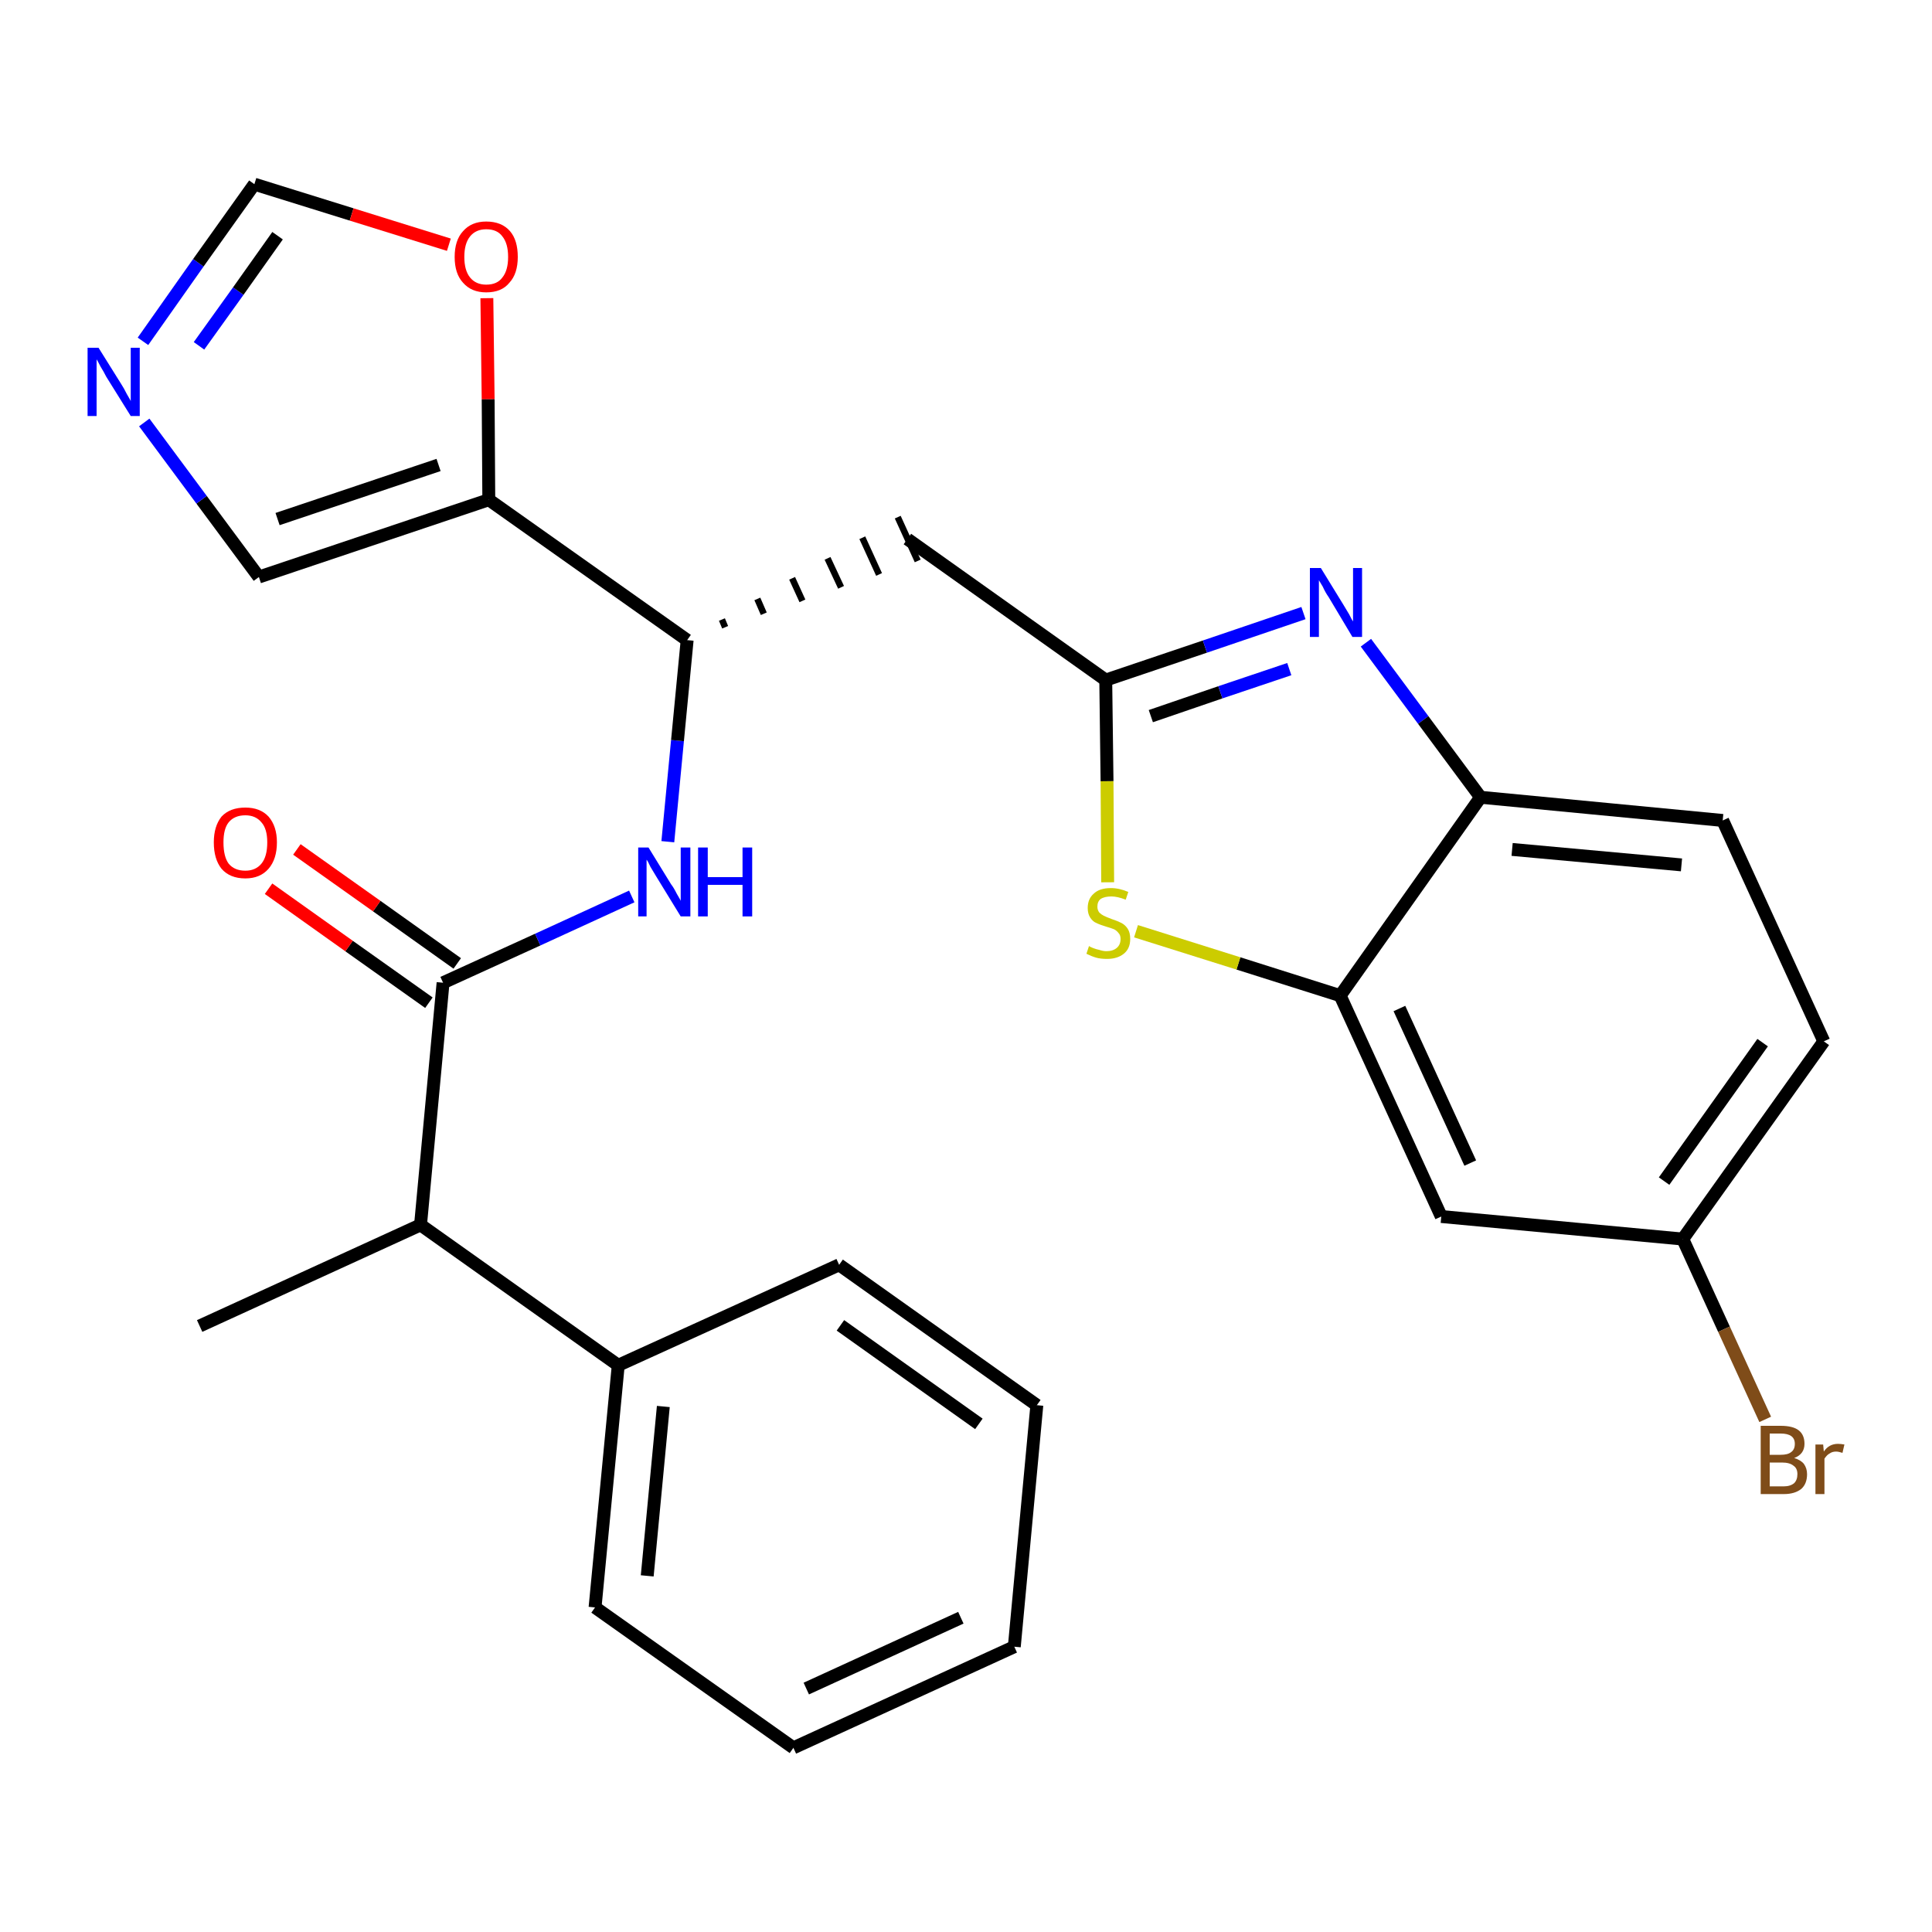 <?xml version='1.0' encoding='iso-8859-1'?>
<svg version='1.1' baseProfile='full'
              xmlns='http://www.w3.org/2000/svg'
                      xmlns:rdkit='http://www.rdkit.org/xml'
                      xmlns:xlink='http://www.w3.org/1999/xlink'
                  xml:space='preserve'
width='300px' height='300px' viewBox='0 0 300 300'>
<!-- END OF HEADER -->
<path class='bond-0 atom-0 atom-1' d='M 31.0,205.9 L 65.3,190.2' style='fill:none;fill-rule:evenodd;stroke:#000000;stroke-width:2.0px;stroke-linecap:butt;stroke-linejoin:miter;stroke-opacity:1' />
<path class='bond-1 atom-1 atom-2' d='M 65.3,190.2 L 68.8,152.6' style='fill:none;fill-rule:evenodd;stroke:#000000;stroke-width:2.0px;stroke-linecap:butt;stroke-linejoin:miter;stroke-opacity:1' />
<path class='bond-21 atom-1 atom-22' d='M 65.3,190.2 L 96.0,212.0' style='fill:none;fill-rule:evenodd;stroke:#000000;stroke-width:2.0px;stroke-linecap:butt;stroke-linejoin:miter;stroke-opacity:1' />
<path class='bond-2 atom-2 atom-3' d='M 71.0,149.6 L 58.5,140.7' style='fill:none;fill-rule:evenodd;stroke:#000000;stroke-width:2.0px;stroke-linecap:butt;stroke-linejoin:miter;stroke-opacity:1' />
<path class='bond-2 atom-2 atom-3' d='M 58.5,140.7 L 46.1,131.9' style='fill:none;fill-rule:evenodd;stroke:#FF0000;stroke-width:2.0px;stroke-linecap:butt;stroke-linejoin:miter;stroke-opacity:1' />
<path class='bond-2 atom-2 atom-3' d='M 66.6,155.7 L 54.2,146.9' style='fill:none;fill-rule:evenodd;stroke:#000000;stroke-width:2.0px;stroke-linecap:butt;stroke-linejoin:miter;stroke-opacity:1' />
<path class='bond-2 atom-2 atom-3' d='M 54.2,146.9 L 41.7,138.0' style='fill:none;fill-rule:evenodd;stroke:#FF0000;stroke-width:2.0px;stroke-linecap:butt;stroke-linejoin:miter;stroke-opacity:1' />
<path class='bond-3 atom-2 atom-4' d='M 68.8,152.6 L 83.5,145.9' style='fill:none;fill-rule:evenodd;stroke:#000000;stroke-width:2.0px;stroke-linecap:butt;stroke-linejoin:miter;stroke-opacity:1' />
<path class='bond-3 atom-2 atom-4' d='M 83.5,145.9 L 98.1,139.2' style='fill:none;fill-rule:evenodd;stroke:#0000FF;stroke-width:2.0px;stroke-linecap:butt;stroke-linejoin:miter;stroke-opacity:1' />
<path class='bond-4 atom-4 atom-5' d='M 103.7,130.7 L 105.2,115.0' style='fill:none;fill-rule:evenodd;stroke:#0000FF;stroke-width:2.0px;stroke-linecap:butt;stroke-linejoin:miter;stroke-opacity:1' />
<path class='bond-4 atom-4 atom-5' d='M 105.2,115.0 L 106.7,99.4' style='fill:none;fill-rule:evenodd;stroke:#000000;stroke-width:2.0px;stroke-linecap:butt;stroke-linejoin:miter;stroke-opacity:1' />
<path class='bond-5 atom-5 atom-6' d='M 112.6,97.4 L 112.1,96.2' style='fill:none;fill-rule:evenodd;stroke:#000000;stroke-width:1.0px;stroke-linecap:butt;stroke-linejoin:miter;stroke-opacity:1' />
<path class='bond-5 atom-5 atom-6' d='M 118.6,95.3 L 117.6,93.0' style='fill:none;fill-rule:evenodd;stroke:#000000;stroke-width:1.0px;stroke-linecap:butt;stroke-linejoin:miter;stroke-opacity:1' />
<path class='bond-5 atom-5 atom-6' d='M 124.6,93.3 L 123.0,89.8' style='fill:none;fill-rule:evenodd;stroke:#000000;stroke-width:1.0px;stroke-linecap:butt;stroke-linejoin:miter;stroke-opacity:1' />
<path class='bond-5 atom-5 atom-6' d='M 130.6,91.2 L 128.5,86.7' style='fill:none;fill-rule:evenodd;stroke:#000000;stroke-width:1.0px;stroke-linecap:butt;stroke-linejoin:miter;stroke-opacity:1' />
<path class='bond-5 atom-5 atom-6' d='M 136.5,89.2 L 133.9,83.5' style='fill:none;fill-rule:evenodd;stroke:#000000;stroke-width:1.0px;stroke-linecap:butt;stroke-linejoin:miter;stroke-opacity:1' />
<path class='bond-5 atom-5 atom-6' d='M 142.5,87.1 L 139.4,80.3' style='fill:none;fill-rule:evenodd;stroke:#000000;stroke-width:1.0px;stroke-linecap:butt;stroke-linejoin:miter;stroke-opacity:1' />
<path class='bond-16 atom-5 atom-17' d='M 106.7,99.4 L 75.9,77.6' style='fill:none;fill-rule:evenodd;stroke:#000000;stroke-width:2.0px;stroke-linecap:butt;stroke-linejoin:miter;stroke-opacity:1' />
<path class='bond-6 atom-6 atom-7' d='M 140.9,83.7 L 171.7,105.6' style='fill:none;fill-rule:evenodd;stroke:#000000;stroke-width:2.0px;stroke-linecap:butt;stroke-linejoin:miter;stroke-opacity:1' />
<path class='bond-7 atom-7 atom-8' d='M 171.7,105.6 L 187.1,100.4' style='fill:none;fill-rule:evenodd;stroke:#000000;stroke-width:2.0px;stroke-linecap:butt;stroke-linejoin:miter;stroke-opacity:1' />
<path class='bond-7 atom-7 atom-8' d='M 187.1,100.4 L 202.4,95.2' style='fill:none;fill-rule:evenodd;stroke:#0000FF;stroke-width:2.0px;stroke-linecap:butt;stroke-linejoin:miter;stroke-opacity:1' />
<path class='bond-7 atom-7 atom-8' d='M 178.7,111.2 L 189.5,107.5' style='fill:none;fill-rule:evenodd;stroke:#000000;stroke-width:2.0px;stroke-linecap:butt;stroke-linejoin:miter;stroke-opacity:1' />
<path class='bond-7 atom-7 atom-8' d='M 189.5,107.5 L 200.2,103.9' style='fill:none;fill-rule:evenodd;stroke:#0000FF;stroke-width:2.0px;stroke-linecap:butt;stroke-linejoin:miter;stroke-opacity:1' />
<path class='bond-27 atom-16 atom-7' d='M 172.0,137.0 L 171.9,121.3' style='fill:none;fill-rule:evenodd;stroke:#CCCC00;stroke-width:2.0px;stroke-linecap:butt;stroke-linejoin:miter;stroke-opacity:1' />
<path class='bond-27 atom-16 atom-7' d='M 171.9,121.3 L 171.7,105.6' style='fill:none;fill-rule:evenodd;stroke:#000000;stroke-width:2.0px;stroke-linecap:butt;stroke-linejoin:miter;stroke-opacity:1' />
<path class='bond-8 atom-8 atom-9' d='M 212.1,99.8 L 221.0,111.8' style='fill:none;fill-rule:evenodd;stroke:#0000FF;stroke-width:2.0px;stroke-linecap:butt;stroke-linejoin:miter;stroke-opacity:1' />
<path class='bond-8 atom-8 atom-9' d='M 221.0,111.8 L 229.9,123.8' style='fill:none;fill-rule:evenodd;stroke:#000000;stroke-width:2.0px;stroke-linecap:butt;stroke-linejoin:miter;stroke-opacity:1' />
<path class='bond-9 atom-9 atom-10' d='M 229.9,123.8 L 267.5,127.4' style='fill:none;fill-rule:evenodd;stroke:#000000;stroke-width:2.0px;stroke-linecap:butt;stroke-linejoin:miter;stroke-opacity:1' />
<path class='bond-9 atom-9 atom-10' d='M 234.8,131.9 L 261.1,134.3' style='fill:none;fill-rule:evenodd;stroke:#000000;stroke-width:2.0px;stroke-linecap:butt;stroke-linejoin:miter;stroke-opacity:1' />
<path class='bond-30 atom-15 atom-9' d='M 208.1,154.6 L 229.9,123.8' style='fill:none;fill-rule:evenodd;stroke:#000000;stroke-width:2.0px;stroke-linecap:butt;stroke-linejoin:miter;stroke-opacity:1' />
<path class='bond-10 atom-10 atom-11' d='M 267.5,127.4 L 283.2,161.7' style='fill:none;fill-rule:evenodd;stroke:#000000;stroke-width:2.0px;stroke-linecap:butt;stroke-linejoin:miter;stroke-opacity:1' />
<path class='bond-11 atom-11 atom-12' d='M 283.2,161.7 L 261.3,192.4' style='fill:none;fill-rule:evenodd;stroke:#000000;stroke-width:2.0px;stroke-linecap:butt;stroke-linejoin:miter;stroke-opacity:1' />
<path class='bond-11 atom-11 atom-12' d='M 273.7,161.9 L 258.4,183.4' style='fill:none;fill-rule:evenodd;stroke:#000000;stroke-width:2.0px;stroke-linecap:butt;stroke-linejoin:miter;stroke-opacity:1' />
<path class='bond-12 atom-12 atom-13' d='M 261.3,192.4 L 267.7,206.4' style='fill:none;fill-rule:evenodd;stroke:#000000;stroke-width:2.0px;stroke-linecap:butt;stroke-linejoin:miter;stroke-opacity:1' />
<path class='bond-12 atom-12 atom-13' d='M 267.7,206.4 L 274.1,220.4' style='fill:none;fill-rule:evenodd;stroke:#7F4C19;stroke-width:2.0px;stroke-linecap:butt;stroke-linejoin:miter;stroke-opacity:1' />
<path class='bond-13 atom-12 atom-14' d='M 261.3,192.4 L 223.8,188.9' style='fill:none;fill-rule:evenodd;stroke:#000000;stroke-width:2.0px;stroke-linecap:butt;stroke-linejoin:miter;stroke-opacity:1' />
<path class='bond-14 atom-14 atom-15' d='M 223.8,188.9 L 208.1,154.6' style='fill:none;fill-rule:evenodd;stroke:#000000;stroke-width:2.0px;stroke-linecap:butt;stroke-linejoin:miter;stroke-opacity:1' />
<path class='bond-14 atom-14 atom-15' d='M 228.3,180.6 L 217.3,156.6' style='fill:none;fill-rule:evenodd;stroke:#000000;stroke-width:2.0px;stroke-linecap:butt;stroke-linejoin:miter;stroke-opacity:1' />
<path class='bond-15 atom-15 atom-16' d='M 208.1,154.6 L 192.3,149.6' style='fill:none;fill-rule:evenodd;stroke:#000000;stroke-width:2.0px;stroke-linecap:butt;stroke-linejoin:miter;stroke-opacity:1' />
<path class='bond-15 atom-15 atom-16' d='M 192.3,149.6 L 176.4,144.6' style='fill:none;fill-rule:evenodd;stroke:#CCCC00;stroke-width:2.0px;stroke-linecap:butt;stroke-linejoin:miter;stroke-opacity:1' />
<path class='bond-17 atom-17 atom-18' d='M 75.9,77.6 L 40.2,89.6' style='fill:none;fill-rule:evenodd;stroke:#000000;stroke-width:2.0px;stroke-linecap:butt;stroke-linejoin:miter;stroke-opacity:1' />
<path class='bond-17 atom-17 atom-18' d='M 68.1,72.2 L 43.1,80.6' style='fill:none;fill-rule:evenodd;stroke:#000000;stroke-width:2.0px;stroke-linecap:butt;stroke-linejoin:miter;stroke-opacity:1' />
<path class='bond-28 atom-21 atom-17' d='M 75.6,46.3 L 75.8,62.0' style='fill:none;fill-rule:evenodd;stroke:#FF0000;stroke-width:2.0px;stroke-linecap:butt;stroke-linejoin:miter;stroke-opacity:1' />
<path class='bond-28 atom-21 atom-17' d='M 75.8,62.0 L 75.9,77.6' style='fill:none;fill-rule:evenodd;stroke:#000000;stroke-width:2.0px;stroke-linecap:butt;stroke-linejoin:miter;stroke-opacity:1' />
<path class='bond-18 atom-18 atom-19' d='M 40.2,89.6 L 31.3,77.6' style='fill:none;fill-rule:evenodd;stroke:#000000;stroke-width:2.0px;stroke-linecap:butt;stroke-linejoin:miter;stroke-opacity:1' />
<path class='bond-18 atom-18 atom-19' d='M 31.3,77.6 L 22.4,65.6' style='fill:none;fill-rule:evenodd;stroke:#0000FF;stroke-width:2.0px;stroke-linecap:butt;stroke-linejoin:miter;stroke-opacity:1' />
<path class='bond-19 atom-19 atom-20' d='M 22.2,53.0 L 30.8,40.8' style='fill:none;fill-rule:evenodd;stroke:#0000FF;stroke-width:2.0px;stroke-linecap:butt;stroke-linejoin:miter;stroke-opacity:1' />
<path class='bond-19 atom-19 atom-20' d='M 30.8,40.8 L 39.5,28.6' style='fill:none;fill-rule:evenodd;stroke:#000000;stroke-width:2.0px;stroke-linecap:butt;stroke-linejoin:miter;stroke-opacity:1' />
<path class='bond-19 atom-19 atom-20' d='M 30.9,53.7 L 37.0,45.2' style='fill:none;fill-rule:evenodd;stroke:#0000FF;stroke-width:2.0px;stroke-linecap:butt;stroke-linejoin:miter;stroke-opacity:1' />
<path class='bond-19 atom-19 atom-20' d='M 37.0,45.2 L 43.1,36.6' style='fill:none;fill-rule:evenodd;stroke:#000000;stroke-width:2.0px;stroke-linecap:butt;stroke-linejoin:miter;stroke-opacity:1' />
<path class='bond-20 atom-20 atom-21' d='M 39.5,28.6 L 54.6,33.3' style='fill:none;fill-rule:evenodd;stroke:#000000;stroke-width:2.0px;stroke-linecap:butt;stroke-linejoin:miter;stroke-opacity:1' />
<path class='bond-20 atom-20 atom-21' d='M 54.6,33.3 L 69.7,38.0' style='fill:none;fill-rule:evenodd;stroke:#FF0000;stroke-width:2.0px;stroke-linecap:butt;stroke-linejoin:miter;stroke-opacity:1' />
<path class='bond-22 atom-22 atom-23' d='M 96.0,212.0 L 92.4,249.6' style='fill:none;fill-rule:evenodd;stroke:#000000;stroke-width:2.0px;stroke-linecap:butt;stroke-linejoin:miter;stroke-opacity:1' />
<path class='bond-22 atom-22 atom-23' d='M 103.0,218.4 L 100.5,244.7' style='fill:none;fill-rule:evenodd;stroke:#000000;stroke-width:2.0px;stroke-linecap:butt;stroke-linejoin:miter;stroke-opacity:1' />
<path class='bond-29 atom-27 atom-22' d='M 130.3,196.4 L 96.0,212.0' style='fill:none;fill-rule:evenodd;stroke:#000000;stroke-width:2.0px;stroke-linecap:butt;stroke-linejoin:miter;stroke-opacity:1' />
<path class='bond-23 atom-23 atom-24' d='M 92.4,249.6 L 123.2,271.4' style='fill:none;fill-rule:evenodd;stroke:#000000;stroke-width:2.0px;stroke-linecap:butt;stroke-linejoin:miter;stroke-opacity:1' />
<path class='bond-24 atom-24 atom-25' d='M 123.2,271.4 L 157.5,255.7' style='fill:none;fill-rule:evenodd;stroke:#000000;stroke-width:2.0px;stroke-linecap:butt;stroke-linejoin:miter;stroke-opacity:1' />
<path class='bond-24 atom-24 atom-25' d='M 125.2,262.2 L 149.2,251.2' style='fill:none;fill-rule:evenodd;stroke:#000000;stroke-width:2.0px;stroke-linecap:butt;stroke-linejoin:miter;stroke-opacity:1' />
<path class='bond-25 atom-25 atom-26' d='M 157.5,255.7 L 161.0,218.2' style='fill:none;fill-rule:evenodd;stroke:#000000;stroke-width:2.0px;stroke-linecap:butt;stroke-linejoin:miter;stroke-opacity:1' />
<path class='bond-26 atom-26 atom-27' d='M 161.0,218.2 L 130.3,196.4' style='fill:none;fill-rule:evenodd;stroke:#000000;stroke-width:2.0px;stroke-linecap:butt;stroke-linejoin:miter;stroke-opacity:1' />
<path class='bond-26 atom-26 atom-27' d='M 152.0,221.1 L 130.5,205.8' style='fill:none;fill-rule:evenodd;stroke:#000000;stroke-width:2.0px;stroke-linecap:butt;stroke-linejoin:miter;stroke-opacity:1' />
<path  class='atom-3' d='M 33.2 130.8
Q 33.2 128.3, 34.4 126.8
Q 35.7 125.4, 38.1 125.4
Q 40.4 125.4, 41.7 126.8
Q 43.0 128.3, 43.0 130.8
Q 43.0 133.4, 41.7 134.9
Q 40.4 136.4, 38.1 136.4
Q 35.7 136.4, 34.4 134.9
Q 33.2 133.4, 33.2 130.8
M 38.1 135.2
Q 39.7 135.2, 40.6 134.1
Q 41.5 133.0, 41.5 130.8
Q 41.5 128.7, 40.6 127.7
Q 39.7 126.6, 38.1 126.6
Q 36.4 126.6, 35.5 127.7
Q 34.7 128.7, 34.7 130.8
Q 34.7 133.0, 35.5 134.1
Q 36.4 135.2, 38.1 135.2
' fill='#FF0000'/>
<path  class='atom-4' d='M 100.7 131.6
L 104.2 137.3
Q 104.6 137.8, 105.1 138.8
Q 105.7 139.8, 105.7 139.9
L 105.7 131.6
L 107.2 131.6
L 107.2 142.3
L 105.7 142.3
L 101.9 136.1
Q 101.5 135.4, 101.0 134.6
Q 100.6 133.7, 100.4 133.5
L 100.4 142.3
L 99.1 142.3
L 99.1 131.6
L 100.7 131.6
' fill='#0000FF'/>
<path  class='atom-4' d='M 108.4 131.6
L 109.9 131.6
L 109.9 136.2
L 115.3 136.2
L 115.3 131.6
L 116.8 131.6
L 116.8 142.3
L 115.3 142.3
L 115.3 137.4
L 109.9 137.4
L 109.9 142.3
L 108.4 142.3
L 108.4 131.6
' fill='#0000FF'/>
<path  class='atom-8' d='M 205.1 88.2
L 208.6 93.9
Q 208.9 94.4, 209.5 95.4
Q 210.0 96.4, 210.1 96.5
L 210.1 88.2
L 211.5 88.2
L 211.5 98.9
L 210.0 98.9
L 206.3 92.7
Q 205.8 92.0, 205.4 91.1
Q 204.9 90.3, 204.8 90.1
L 204.8 98.9
L 203.4 98.9
L 203.4 88.2
L 205.1 88.2
' fill='#0000FF'/>
<path  class='atom-13' d='M 278.6 226.4
Q 279.6 226.7, 280.1 227.3
Q 280.6 228.0, 280.6 228.9
Q 280.6 230.4, 279.7 231.2
Q 278.7 232.0, 277.0 232.0
L 273.4 232.0
L 273.4 221.4
L 276.5 221.4
Q 278.4 221.4, 279.3 222.1
Q 280.2 222.8, 280.2 224.2
Q 280.2 225.8, 278.6 226.4
M 274.8 222.6
L 274.8 225.9
L 276.5 225.9
Q 277.6 225.9, 278.1 225.5
Q 278.7 225.1, 278.7 224.2
Q 278.7 222.6, 276.5 222.6
L 274.8 222.6
M 277.0 230.8
Q 278.0 230.8, 278.6 230.3
Q 279.1 229.8, 279.1 228.9
Q 279.1 228.0, 278.5 227.6
Q 277.9 227.1, 276.7 227.1
L 274.8 227.1
L 274.8 230.8
L 277.0 230.8
' fill='#7F4C19'/>
<path  class='atom-13' d='M 283.1 224.3
L 283.2 225.4
Q 284.0 224.2, 285.4 224.2
Q 285.8 224.2, 286.4 224.3
L 286.1 225.6
Q 285.5 225.4, 285.1 225.4
Q 284.5 225.4, 284.1 225.7
Q 283.7 225.9, 283.3 226.5
L 283.3 232.0
L 281.9 232.0
L 281.9 224.3
L 283.1 224.3
' fill='#7F4C19'/>
<path  class='atom-16' d='M 169.1 146.9
Q 169.2 147.0, 169.7 147.2
Q 170.2 147.4, 170.7 147.5
Q 171.3 147.7, 171.8 147.7
Q 172.8 147.7, 173.4 147.2
Q 174.0 146.7, 174.0 145.8
Q 174.0 145.2, 173.7 144.9
Q 173.4 144.5, 173.0 144.3
Q 172.5 144.1, 171.8 143.9
Q 170.8 143.6, 170.2 143.3
Q 169.7 143.1, 169.3 142.5
Q 168.9 141.9, 168.9 141.0
Q 168.9 139.6, 169.8 138.8
Q 170.7 137.9, 172.5 137.9
Q 173.8 137.9, 175.2 138.5
L 174.8 139.7
Q 173.5 139.2, 172.6 139.2
Q 171.5 139.2, 170.9 139.6
Q 170.4 140.0, 170.4 140.8
Q 170.4 141.3, 170.7 141.7
Q 171.0 142.0, 171.4 142.2
Q 171.8 142.4, 172.6 142.7
Q 173.5 143.0, 174.1 143.3
Q 174.7 143.6, 175.1 144.2
Q 175.5 144.8, 175.5 145.8
Q 175.5 147.3, 174.5 148.1
Q 173.5 148.9, 171.9 148.9
Q 170.9 148.9, 170.2 148.7
Q 169.5 148.5, 168.7 148.1
L 169.1 146.9
' fill='#CCCC00'/>
<path  class='atom-19' d='M 15.3 54.0
L 18.8 59.6
Q 19.2 60.2, 19.7 61.2
Q 20.3 62.2, 20.3 62.3
L 20.3 54.0
L 21.7 54.0
L 21.7 64.6
L 20.3 64.6
L 16.5 58.5
Q 16.1 57.7, 15.6 56.9
Q 15.2 56.1, 15.0 55.8
L 15.0 64.6
L 13.6 64.6
L 13.6 54.0
L 15.3 54.0
' fill='#0000FF'/>
<path  class='atom-21' d='M 70.6 39.9
Q 70.6 37.3, 71.9 35.9
Q 73.2 34.4, 75.5 34.4
Q 77.9 34.4, 79.2 35.9
Q 80.4 37.3, 80.4 39.9
Q 80.4 42.5, 79.1 43.9
Q 77.9 45.4, 75.5 45.4
Q 73.2 45.4, 71.9 43.9
Q 70.6 42.5, 70.6 39.9
M 75.5 44.2
Q 77.2 44.2, 78.0 43.1
Q 78.9 42.0, 78.9 39.9
Q 78.9 37.8, 78.0 36.7
Q 77.2 35.6, 75.5 35.6
Q 73.9 35.6, 73.0 36.7
Q 72.1 37.8, 72.1 39.9
Q 72.1 42.0, 73.0 43.1
Q 73.9 44.2, 75.5 44.2
' fill='#FF0000'/>
</svg>
